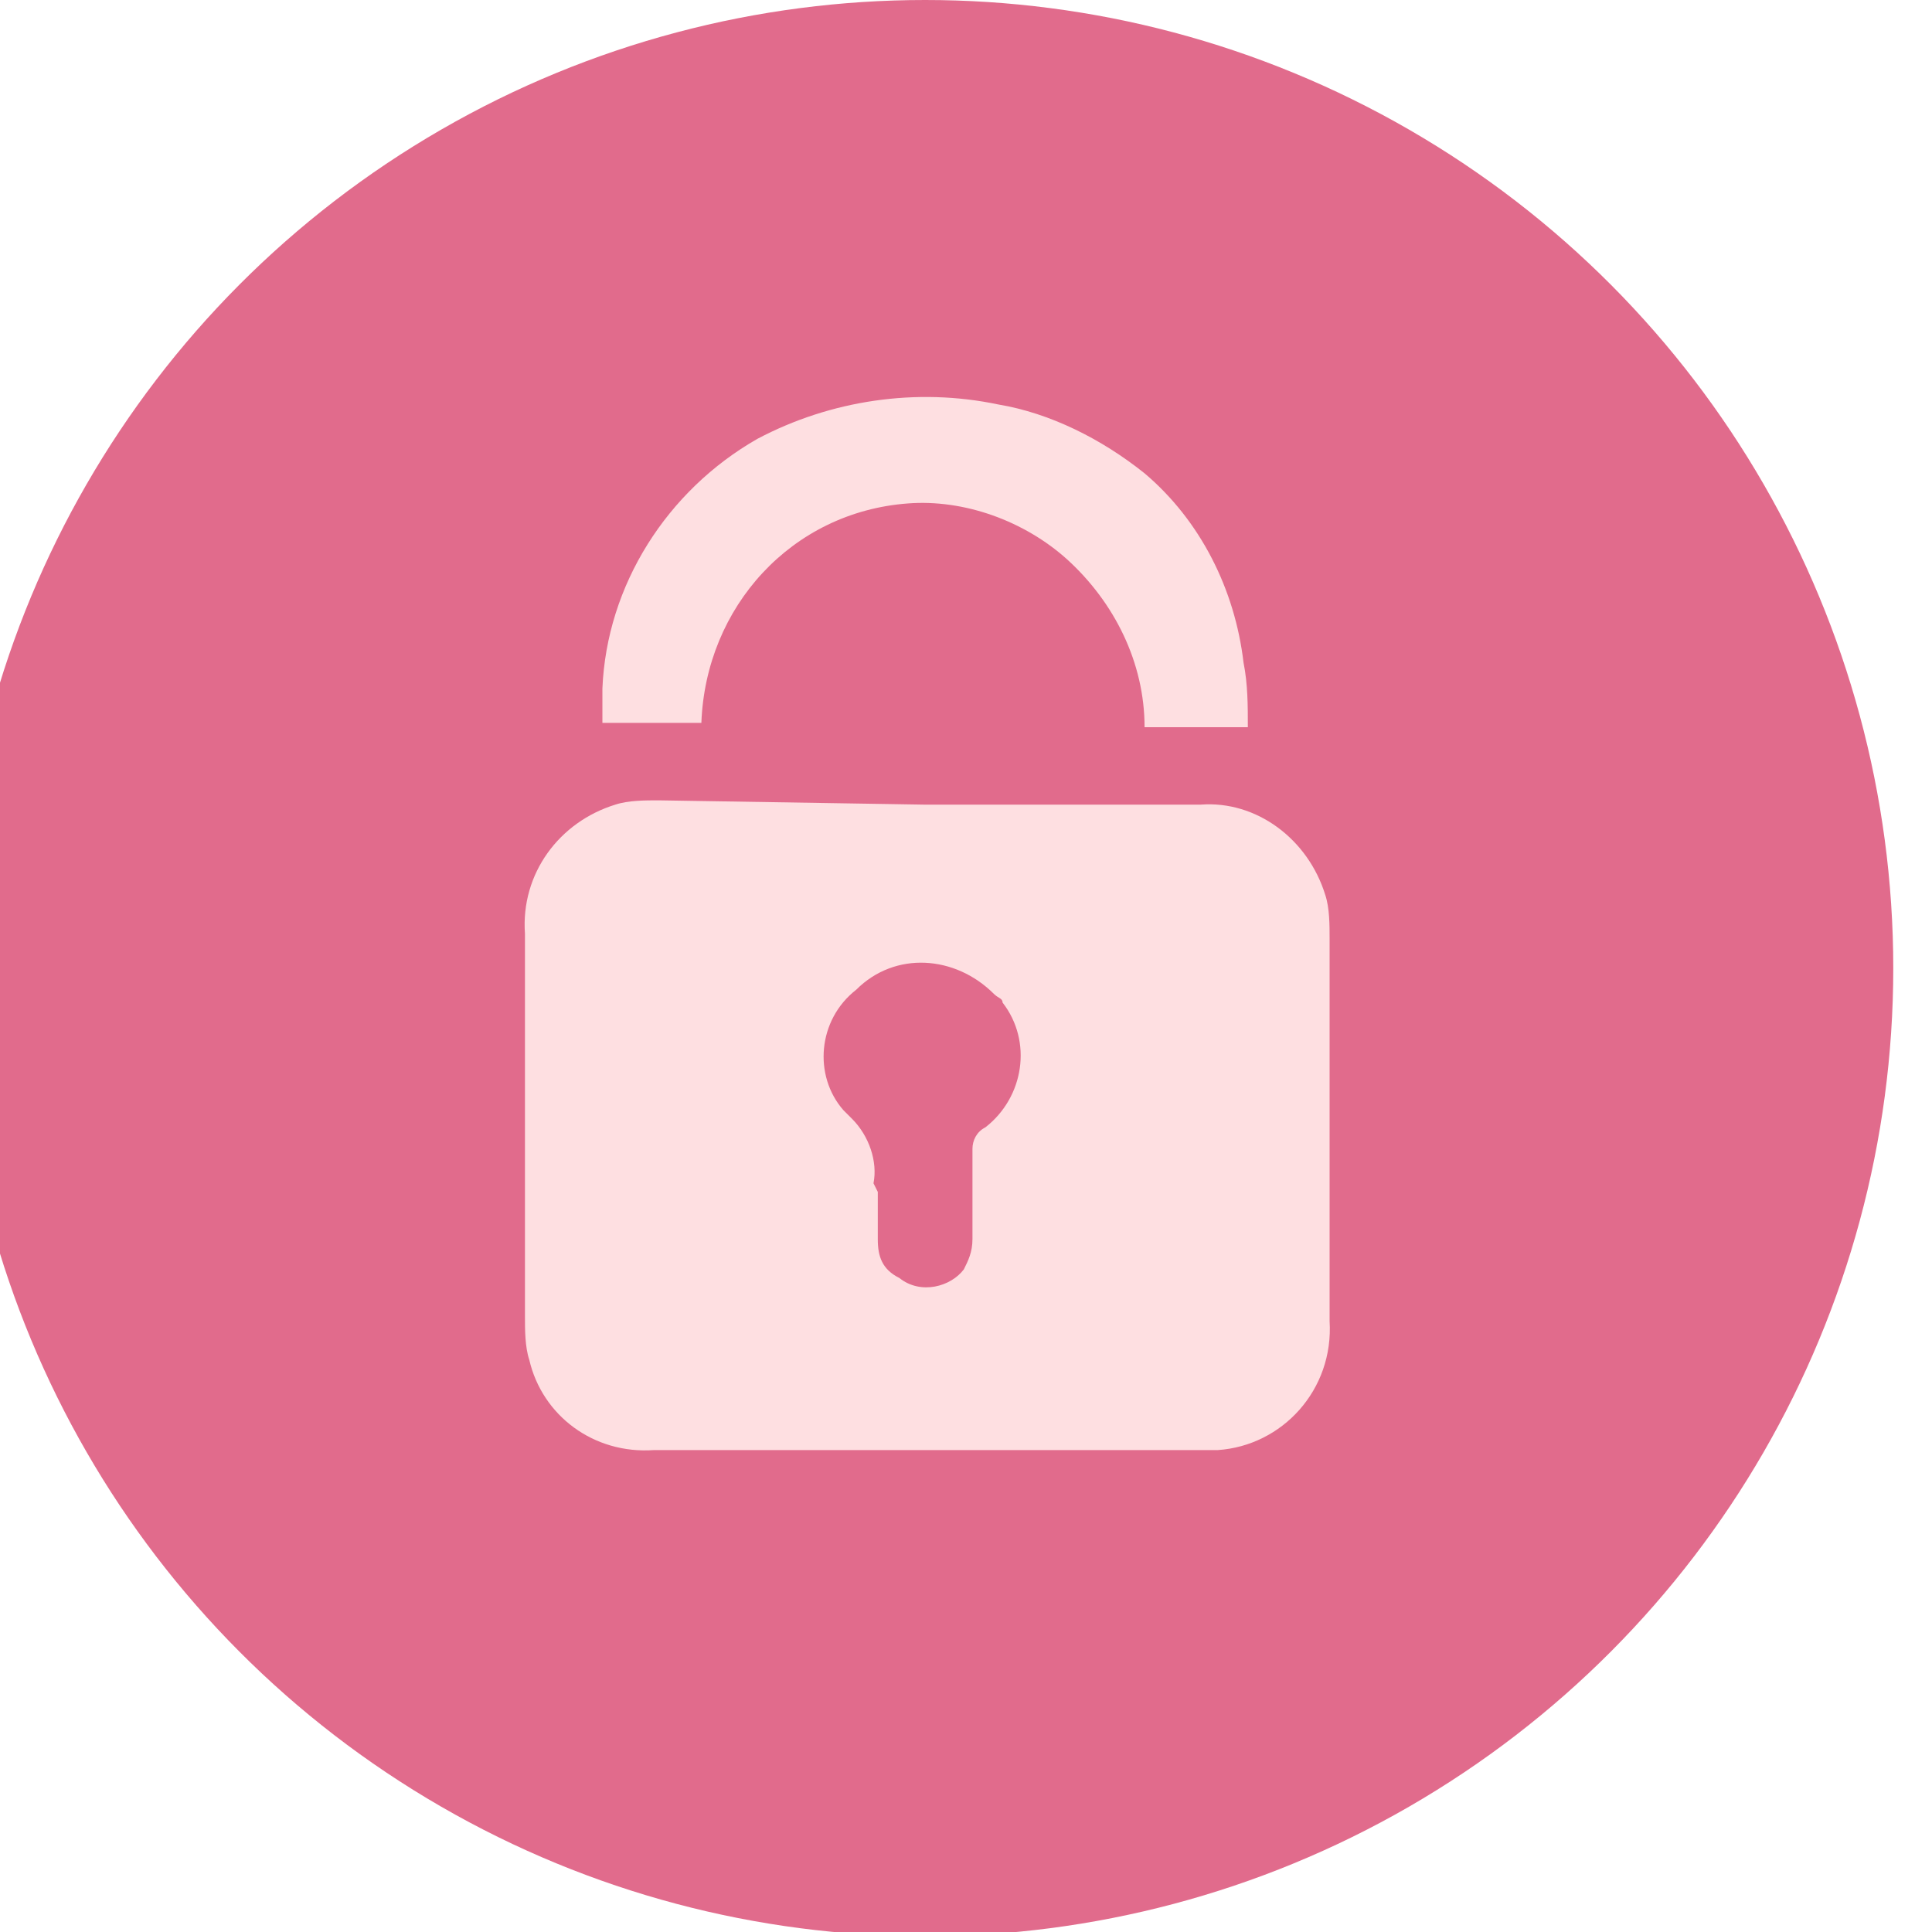 <?xml version="1.0" encoding="utf-8"?>
<!-- Generator: Adobe Illustrator 24.0.1, SVG Export Plug-In . SVG Version: 6.00 Build 0)  -->
<svg version="1.1" id="圖層_1" xmlns="http://www.w3.org/2000/svg" xmlns:xlink="http://www.w3.org/1999/xlink" x="0px" y="0px"
	 viewBox="0 0 44.9 44.9" style="enable-background:new 0 0 44.9 44.9;" xml:space="preserve">
<style type="text/css">
	.st0{fill:#E16B8C;}
	.st1{fill:#FEDFE1;}
</style>
<title>資產 12</title>
<g id="圖層_2_1_">
	<g id="登入註冊">
		<circle class="st0" cx="21.5" cy="22.5" r="22.5"/>
		<path class="st1" d="M30.5,31.8L30.5,31.8C30.5,31.8,30.5,31.4,30.5,31.8z"/>
		<path class="st1" d="M20.1,22.7L20.1,22.7z"/>
		<path class="st1" d="M16.9,21.9L16.9,21.9L16.9,21.9L16.9,21.9z"/>
		<path class="st1" d="M17,21.9l0.2,0.1L17,21.9z"/>
		<path class="st1" d="M21.5,18.7h6.4c1.3-0.1,2.5,0.8,2.9,2.1c0.1,0.3,0.1,0.7,0.1,1c0,3,0,6,0,8.9c0.1,1.6-1.1,2.9-2.6,3
			c-0.1,0-0.2,0-0.4,0H15.2c-1.4,0.1-2.6-0.8-2.9-2.1c-0.1-0.3-0.1-0.7-0.1-1c0-3,0-5.9,0-8.9c-0.1-1.4,0.8-2.6,2.1-3
			c0.3-0.1,0.7-0.1,1-0.1L21.5,18.7z M20.4,27.7L20.4,27.7c0,0.4,0,0.7,0,1.1c0,0.4,0.1,0.7,0.5,0.9c0.5,0.4,1.2,0.2,1.5-0.2
			c0.1-0.2,0.2-0.4,0.2-0.7c0-0.7,0-1.4,0-2.1c0-0.2,0.1-0.4,0.3-0.5c0.9-0.7,1.1-2,0.4-2.9c0-0.1-0.1-0.1-0.2-0.2
			c-0.9-0.9-2.3-1-3.2-0.1c-0.9,0.7-1,2-0.3,2.8c0.1,0.1,0.1,0.1,0.2,0.2c0.4,0.4,0.6,1,0.5,1.5L20.4,27.7z"/>
		<path class="st1" d="M29,16.9h-2.4c0-1.5-0.7-2.9-1.8-3.9c-1-0.9-2.4-1.4-3.7-1.3c-2.7,0.2-4.7,2.4-4.8,5.1H14c0-0.3,0-0.5,0-0.8
			c0.1-2.4,1.5-4.6,3.6-5.8c1.7-0.9,3.7-1.2,5.6-0.8c1.2,0.2,2.4,0.8,3.4,1.6c1.3,1.1,2.1,2.7,2.3,4.4C29,15.9,29,16.4,29,16.9z"/>
	</g>
</g>
</svg>
